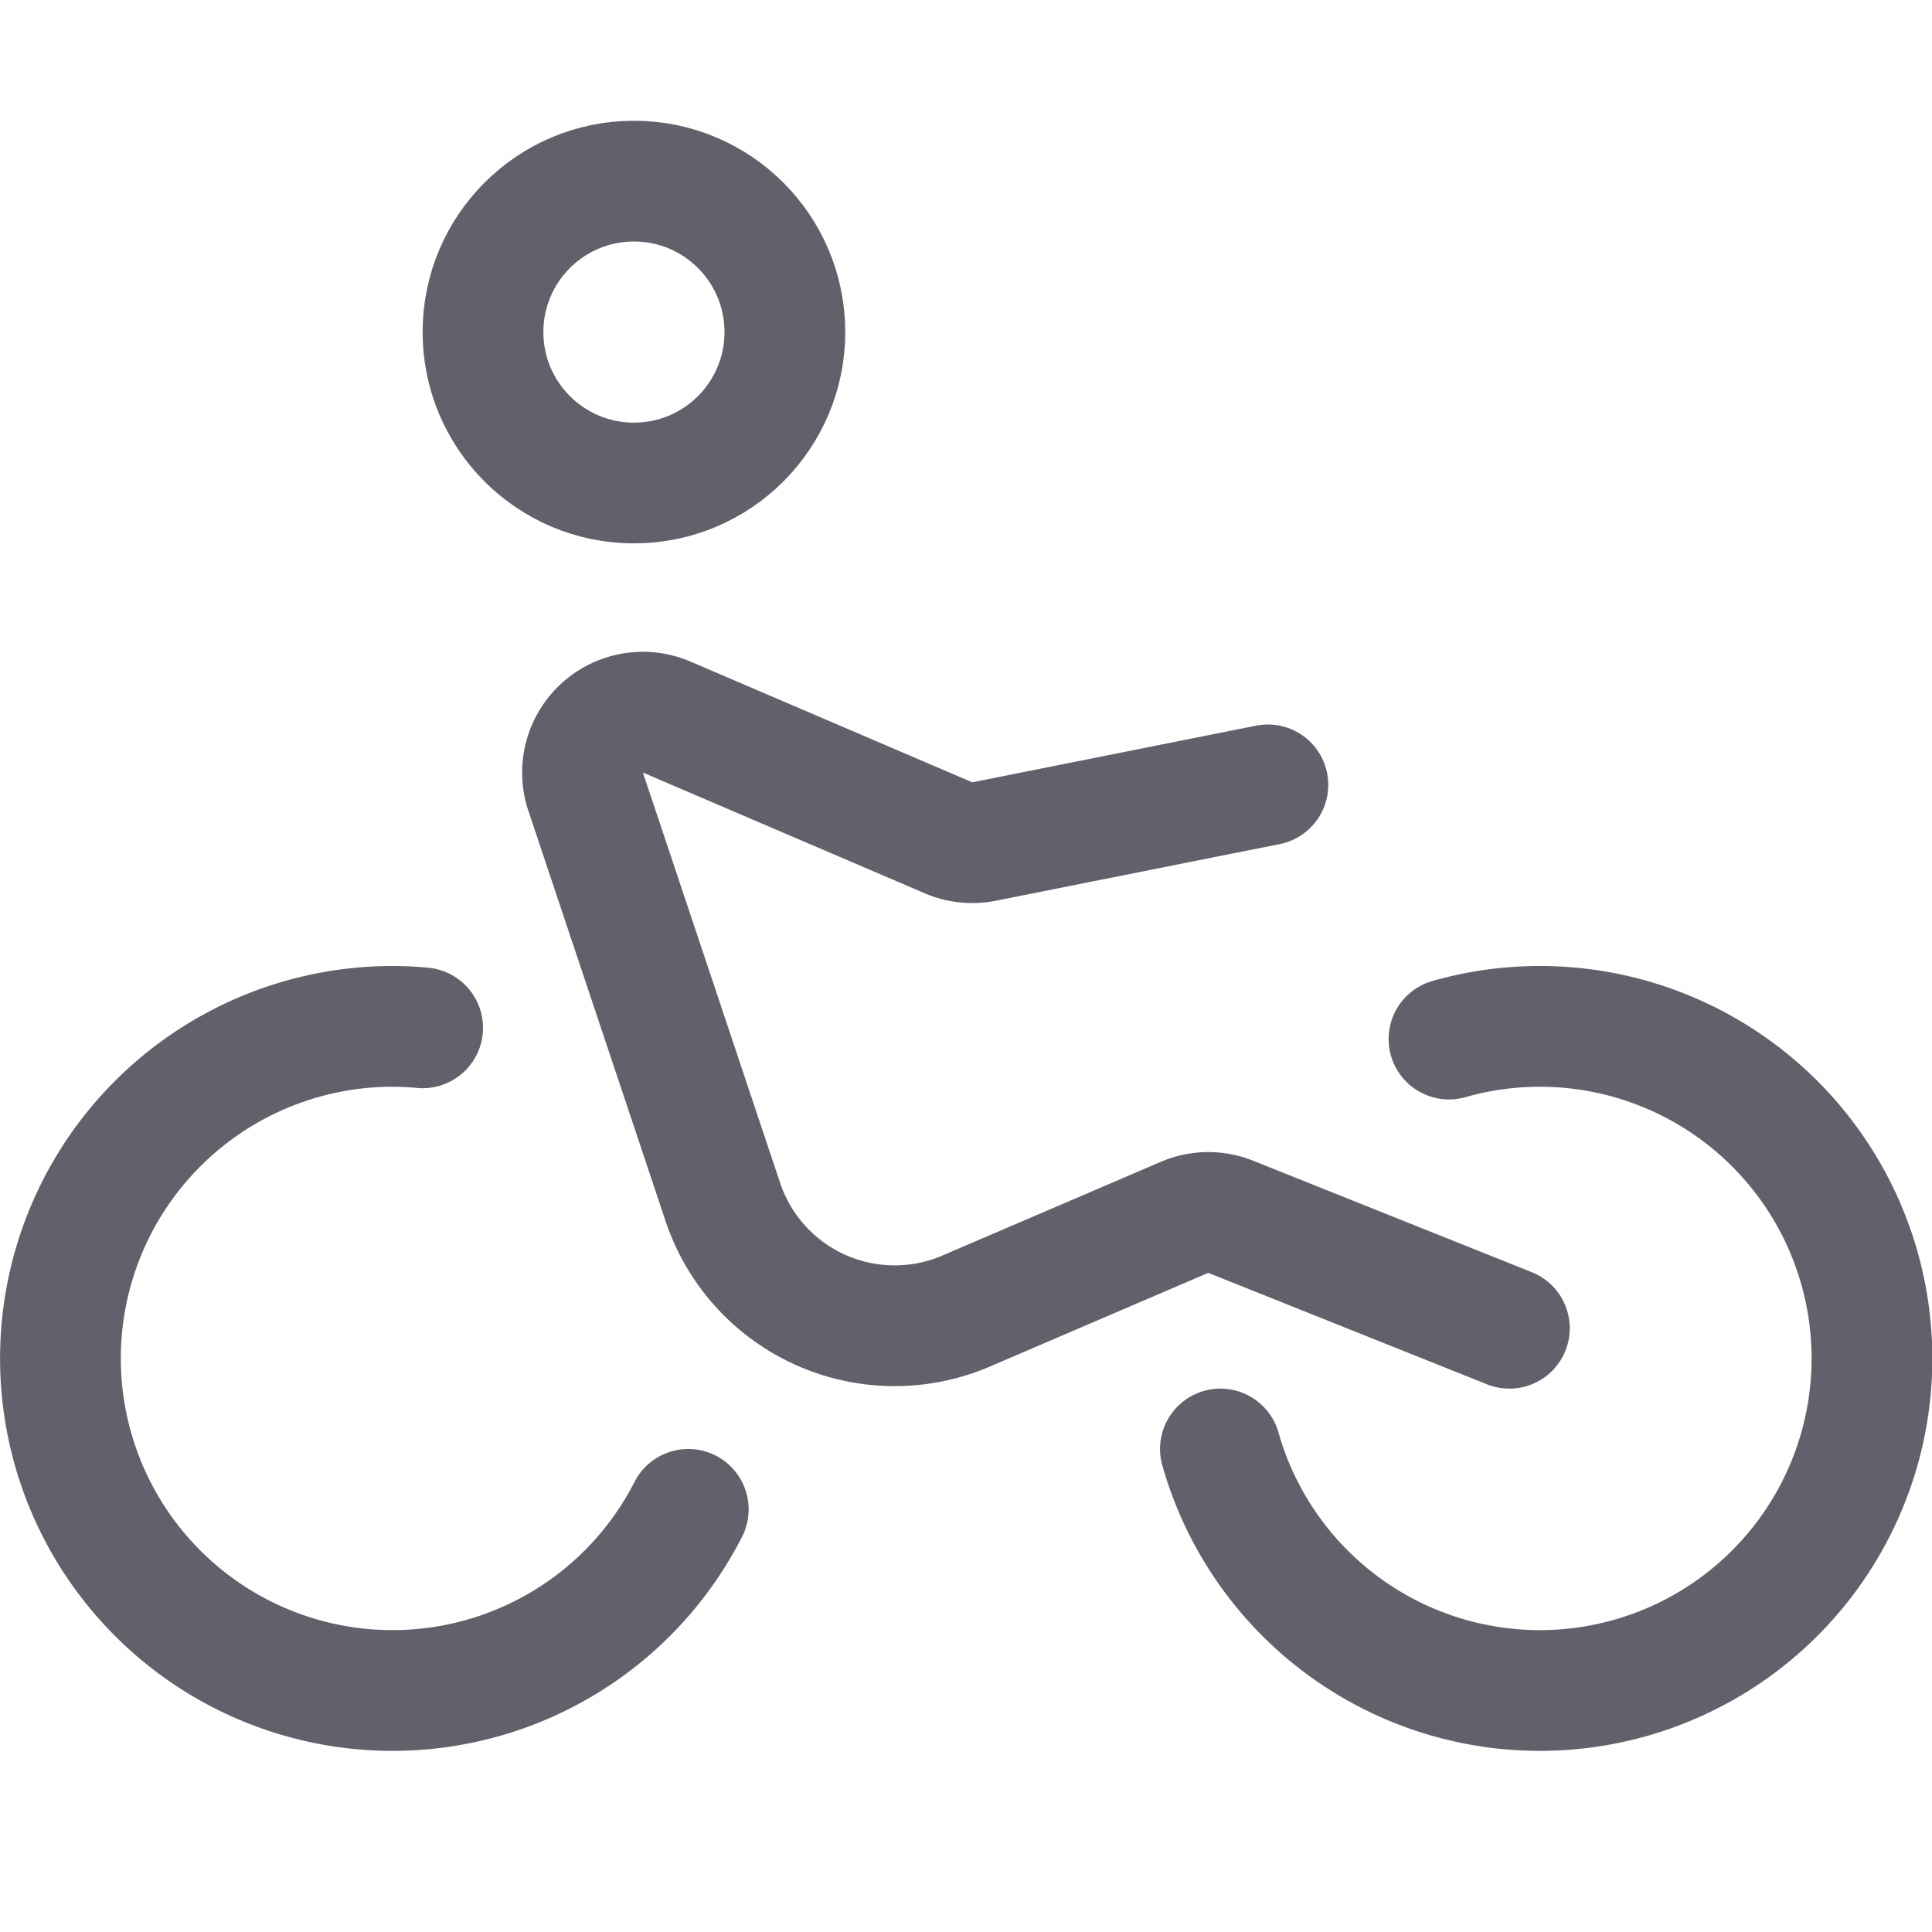 <svg xmlns="http://www.w3.org/2000/svg" height="32" width="32" viewBox="0 0 32 32"><title>adaptive bike 4</title><g stroke-linecap="round" fill="#61616b" stroke-linejoin="round" class="nc-icon-wrapper"><path d="M7,17.024C6.835,17.008,6.669,17,6.5,17a5.5,5.5,0,1,0,4.9,8" fill="none" stroke="#61616b" stroke-width="2" data-color="color-2"></path><path d="M20.214,24A5.5,5.5,0,1,0,24,17.21" fill="none" stroke="#61616b" stroke-width="2" data-color="color-2"></path><path d="M25,22l-4.615-1.846a1,1,0,0,0-.766.009L16,21.716a3,3,0,0,1-4.028-1.809L9.7,13.113a1,1,0,0,1,1.343-1.236l4.668,2a1,1,0,0,0,.59.061L21,13" fill="none" stroke="#61616b" stroke-width="2"></path><circle cx="10.5" cy="5.5" r="2.5" fill="none" stroke="#61616b" stroke-width="2" data-cap="butt"></circle></g></svg>